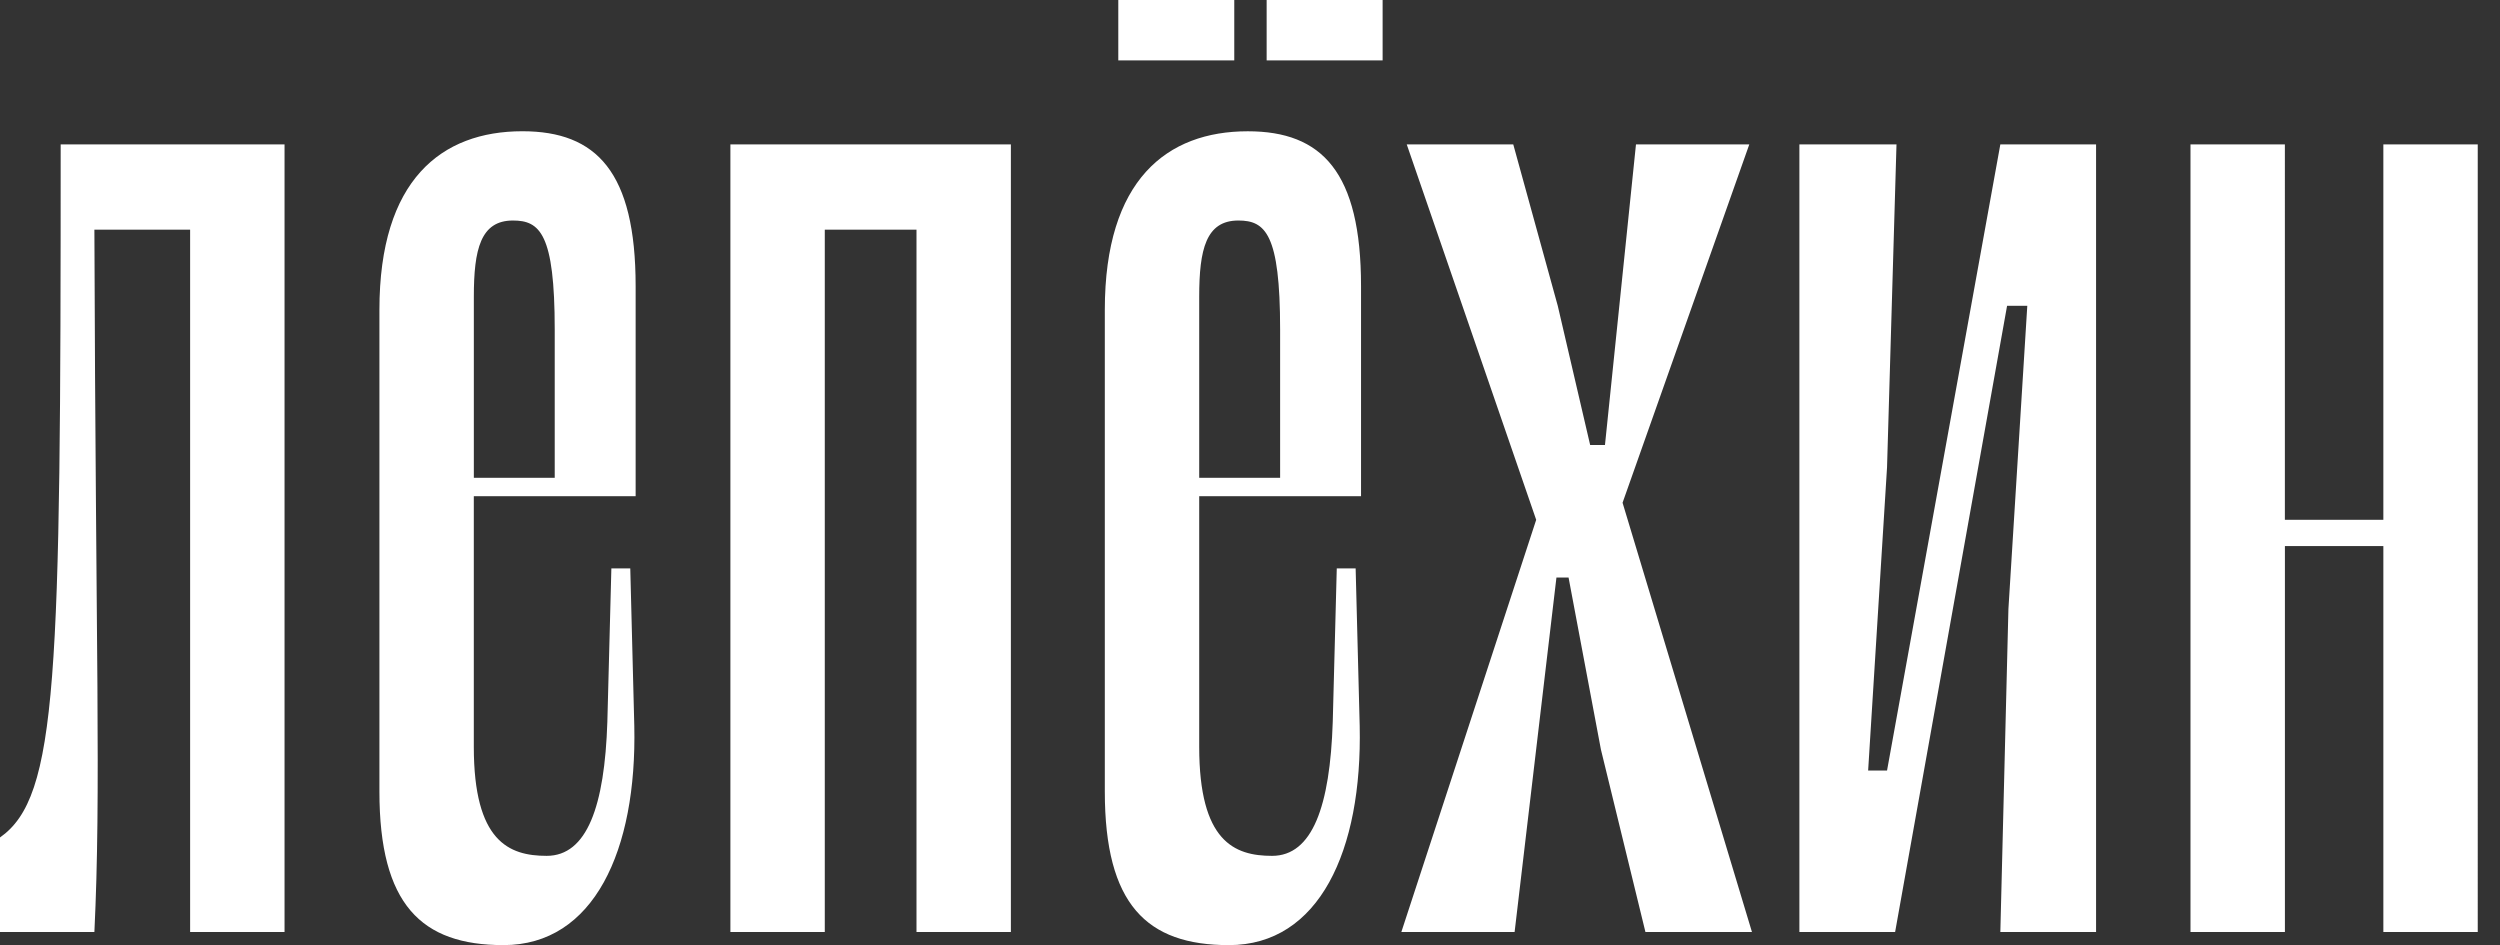 <svg width="82" height="31" fill="none" xmlns="http://www.w3.org/2000/svg"><rect width="100%" height="100%" fill="#333333" stroke="none"/><path d="M9.333 4.736H1.99c0 17.523-.088 21.398-1.99 22.733v3.1h3.096c.221-4.607.045-9.128 0-23.035h3.14V30.57h3.097V4.736zm6.209 11.539h5.307v-6.89c0-3.745-1.282-5.08-3.715-5.08-2.654 0-4.689 1.593-4.689 5.856v15.801c0 3.703 1.371 5.038 4.07 5.038 2.963 0 4.379-3.1 4.29-7.19l-.132-5.167h-.62l-.132 5.037c-.089 2.756-.664 4.392-1.99 4.392-1.24 0-2.39-.474-2.39-3.574v-8.223zm1.282-9.042c.885 0 1.371.43 1.371 3.574v4.865h-2.653V9.73c0-1.55.22-2.497 1.282-2.497zm16.333-2.497h-9.2v25.833h3.096V7.534h3.008V30.57h3.096V4.736zM40.485 0H36.68v1.98h3.804V0zm1.061 0v1.98h3.804V0h-3.804zm-.62 4.306c-2.653 0-4.688 1.593-4.688 5.855v15.801c0 3.703 1.371 5.038 4.07 5.038 2.963 0 4.379-3.1 4.29-7.19l-.133-5.167h-.619l-.132 5.037c-.089 2.756-.664 4.392-1.99 4.392-1.24 0-2.39-.473-2.39-3.573v-8.224h5.308V9.386c0-3.746-1.282-5.08-3.715-5.08zm-1.592 11.366V9.731c0-1.55.222-2.498 1.283-2.498.885 0 1.371.43 1.371 3.574v4.865h-2.654zm13.886.818l4.157-11.754H53.66l-1.017 9.86h-.486l-1.062-4.564-1.46-5.296h-3.494l4.246 12.314-4.423 13.52h3.715l1.372-11.626h.398l1.061 5.64 1.46 5.985h3.494L53.22 16.49zM68.751 4.736h-3.14l-3.716 20.537h-.62l.62-9.946.31-10.591H59.02v25.833h3.14l3.672-20.538h.663l-.619 9.946-.265 10.592h3.14V4.736zm9.423 0v12.313h-3.23V4.736h-3.096v25.833h3.097V17.911h3.229v12.658h3.096V4.736h-3.096z" fill="#fff"/></svg>